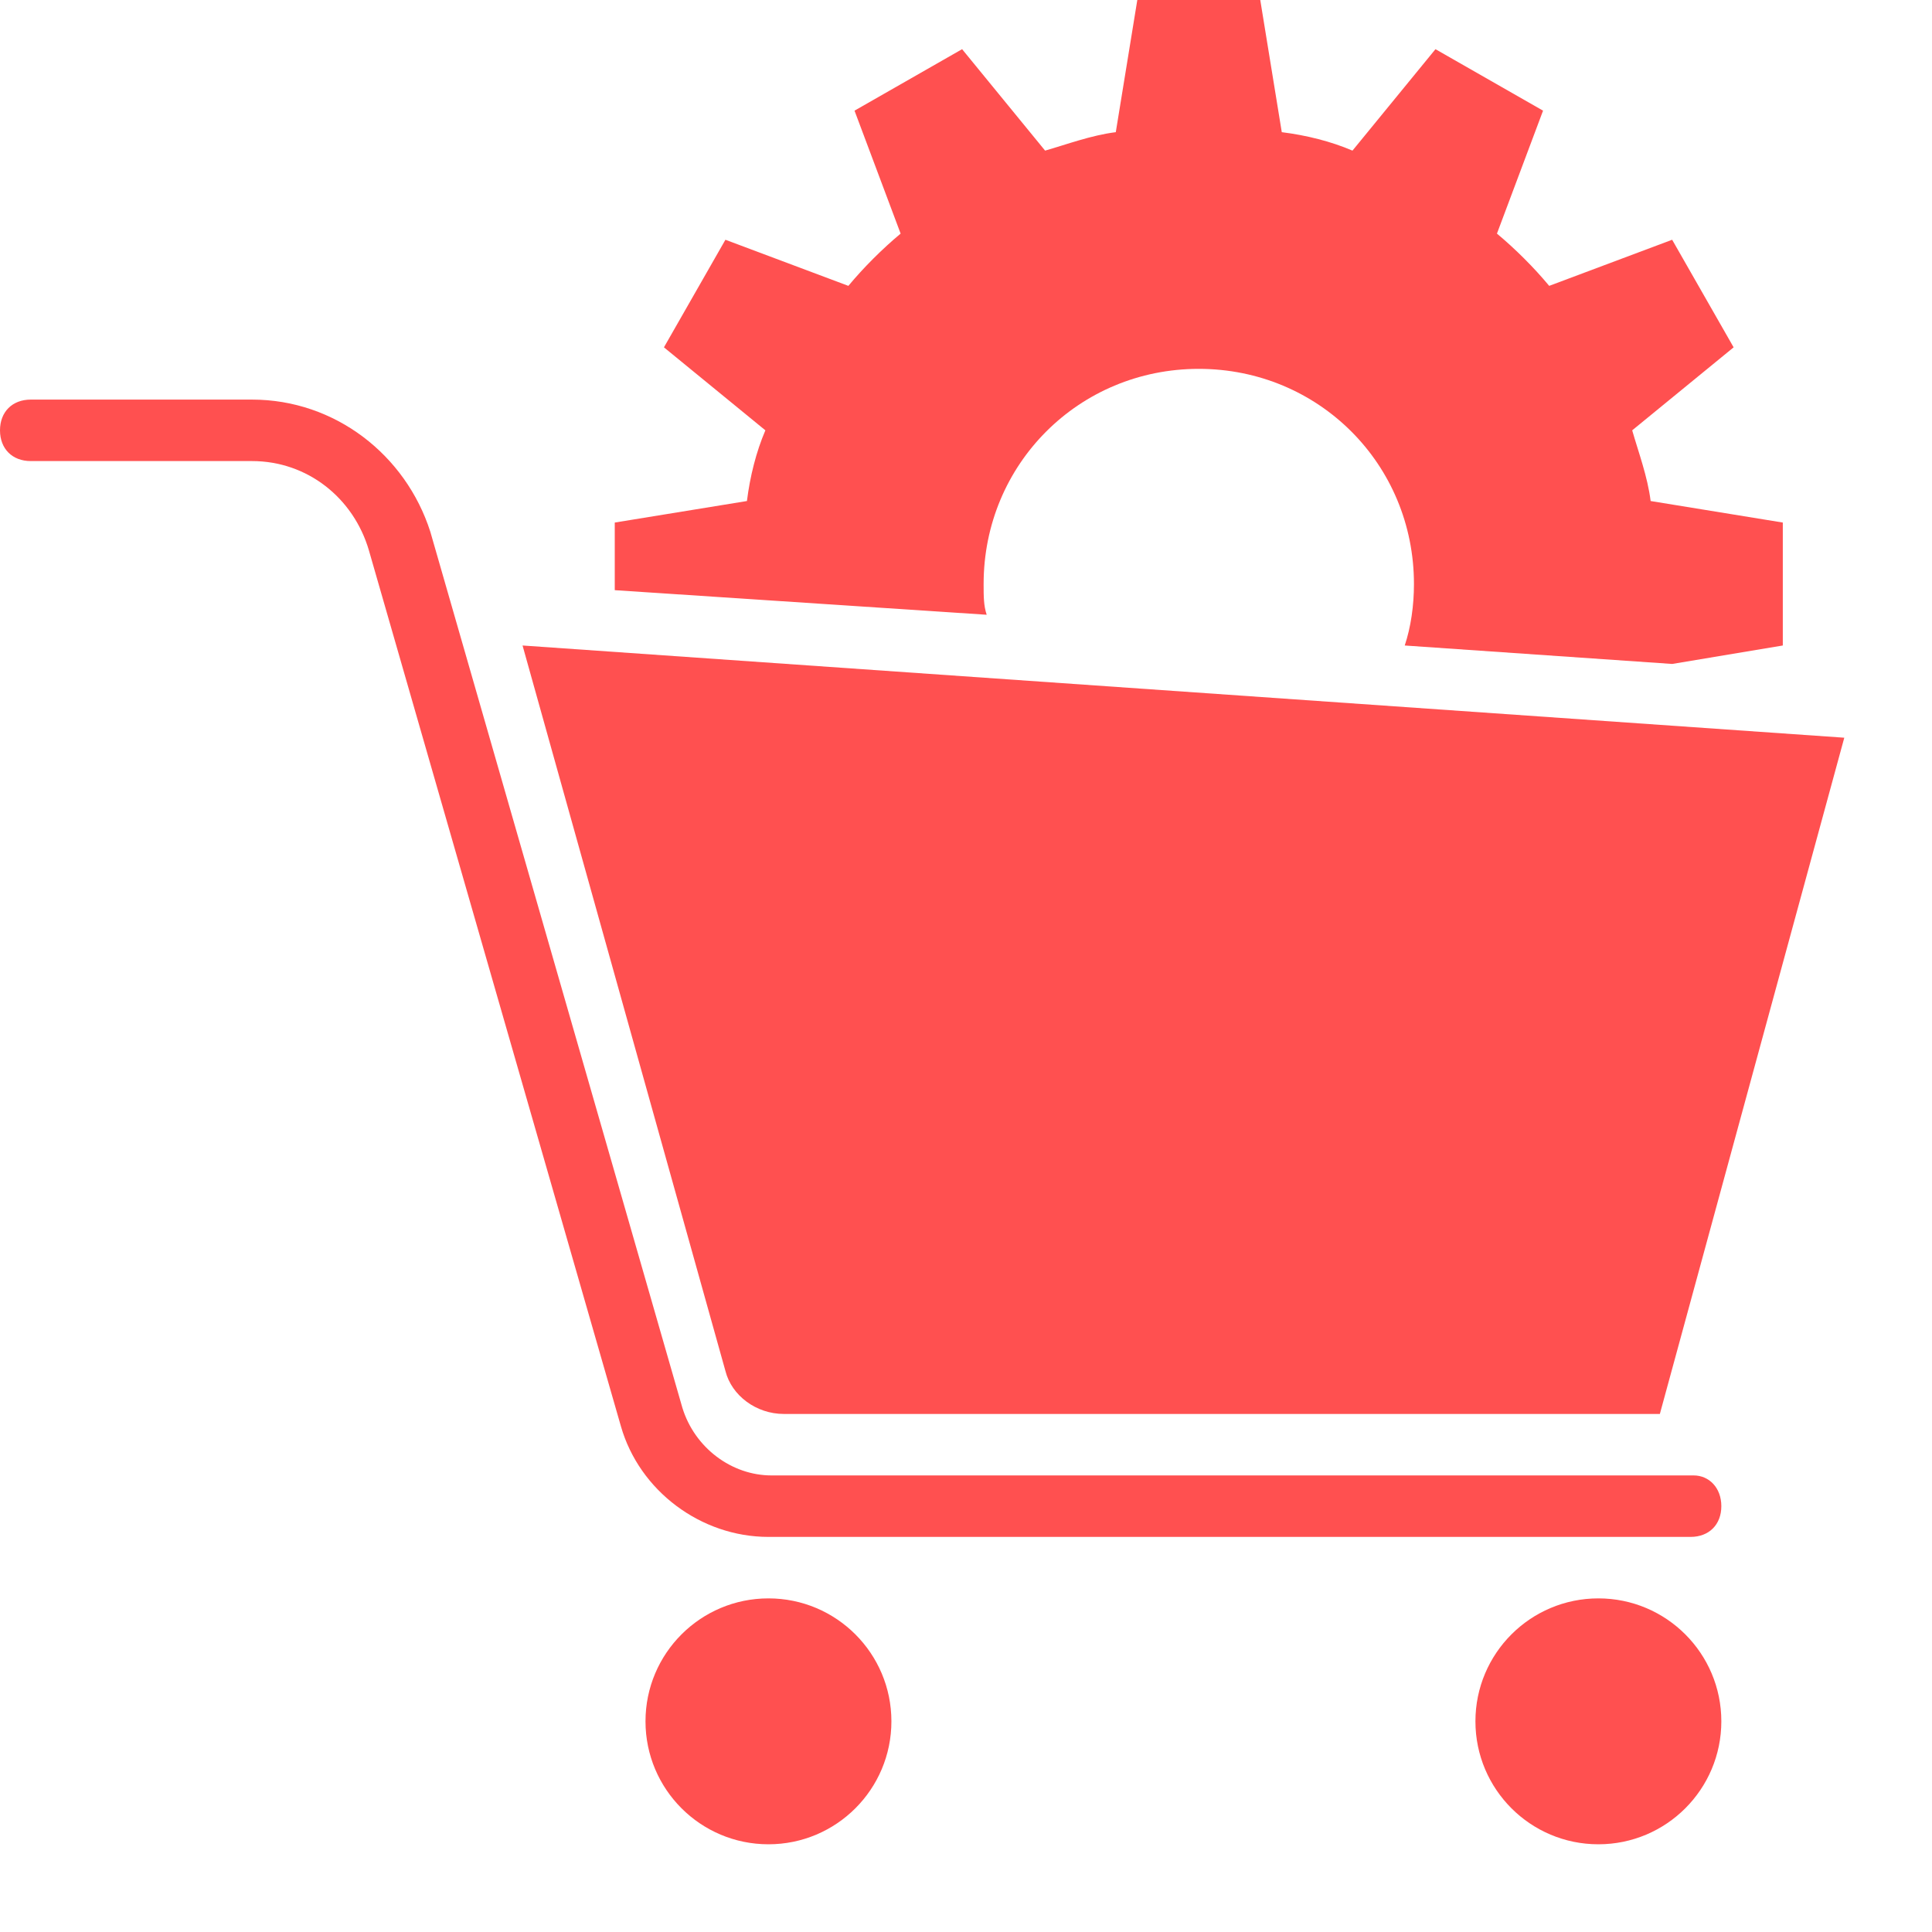 <svg xmlns="http://www.w3.org/2000/svg" width="100" height="100" viewBox="0 0 100 100" class="looka-1j8o68f">
<g id="SvgjsG2313" featurekey="T16ghp-0" transform="matrix(1.591,0,0,1.591,-3.182,-3.182)" fill="#ff5050">
<g xmlns="http://www.w3.org/2000/svg" class="st0" style="display: none;">
<g class="st1" style="display: inline;">
<rect x="2" y="2" class="st2" width="60" height="60" style="fill: none; stroke: #ff5050; stroke-width: 0.1; stroke-miterlimit: 10;"></rect>
<line class="st2" x1="32" y1="2" x2="32" y2="62" style="fill: none; stroke: #ff5050; stroke-width: 0.1; stroke-miterlimit: 10;"></line>
<line class="st2" x1="62" y1="32" x2="2" y2="32" style="fill: none; stroke: #ff5050; stroke-width: 0.1; stroke-miterlimit: 10;"></line>
<line class="st2" x1="2" y1="2" x2="62" y2="62" style="fill: none; stroke: #ff5050; stroke-width: 0.1; stroke-miterlimit: 10;"></line>
<rect x="10" y="10" class="st2" width="44" height="44" style="fill: none; stroke: #ff5050; stroke-width: 0.1; stroke-miterlimit: 10;"></rect>
<line class="st2" x1="62" y1="2" x2="2" y2="62" style="fill: none; stroke: #ff5050; stroke-width: 0.1; stroke-miterlimit: 10;"></line>
<line class="st2" x1="2" y1="32" x2="32" y2="2" style="fill: none; stroke: #ff5050; stroke-width: 0.1; stroke-miterlimit: 10;"></line>
<line class="st2" x1="32" y1="2" x2="62" y2="32" style="fill: none; stroke: #ff5050; stroke-width: 0.1; stroke-miterlimit: 10;"></line>
<line class="st2" x1="62" y1="32" x2="32" y2="62" style="fill: none; stroke: #ff5050; stroke-width: 0.1; stroke-miterlimit: 10;"></line>
<line class="st2" x1="32" y1="62" x2="2" y2="32" style="fill: none; stroke: #ff5050; stroke-width: 0.1; stroke-miterlimit: 10;"></line>
<circle class="st2" cx="32" cy="32" r="21" style="fill: none; stroke: #ff5050; stroke-width: 0.1; stroke-miterlimit: 10;"></circle>
</g>
</g>
<path xmlns="http://www.w3.org/2000/svg" d="M22,19v2.2L34.1,22C34,21.7,34,21.4,34,21c0-3.9,3.1-7,7-7s7,3.1,7,7c0,0.7-0.1,1.4-0.3,2l8.7,0.6L60,23v-4l-4.3-0.7  c-0.1-0.8-0.4-1.6-0.6-2.3l3.3-2.7l-2-3.5l-4,1.5c-0.5-0.6-1.1-1.2-1.7-1.7l1.5-4l-3.5-2L46,6.9c-0.7-0.3-1.5-0.5-2.3-0.6L43,2h-4  l-0.7,4.3c-0.8,0.1-1.6,0.4-2.3,0.6l-2.7-3.3l-3.5,2l1.5,4c-0.6,0.5-1.2,1.1-1.7,1.7l-4-1.5l-2,3.5l3.3,2.7  c-0.3,0.7-0.5,1.5-0.6,2.3L22,19z"></path>
<path xmlns="http://www.w3.org/2000/svg" d="M56,48H27.5c-0.9,0-1.7-0.6-1.9-1.4L19,23l43,3L56,48z"></path>
<path xmlns="http://www.w3.org/2000/svg" d="M58,51c0,0.6-0.4,1-1,1H27c-2.2,0-4.2-1.5-4.8-3.6L14,19.9c-0.5-1.7-2-2.9-3.8-2.9H3c-0.6,0-1-0.4-1-1l0,0c0-0.6,0.4-1,1-1  h7.2c2.7,0,5,1.8,5.8,4.3l8.2,28.5c0.4,1.3,1.6,2.2,2.9,2.2h30C57.6,50,58,50.4,58,51L58,51z"></path>
<circle xmlns="http://www.w3.org/2000/svg" cx="27" cy="58" r="4"></circle>
<circle xmlns="http://www.w3.org/2000/svg" cx="54" cy="58" r="4"></circle>
</g>

</svg>